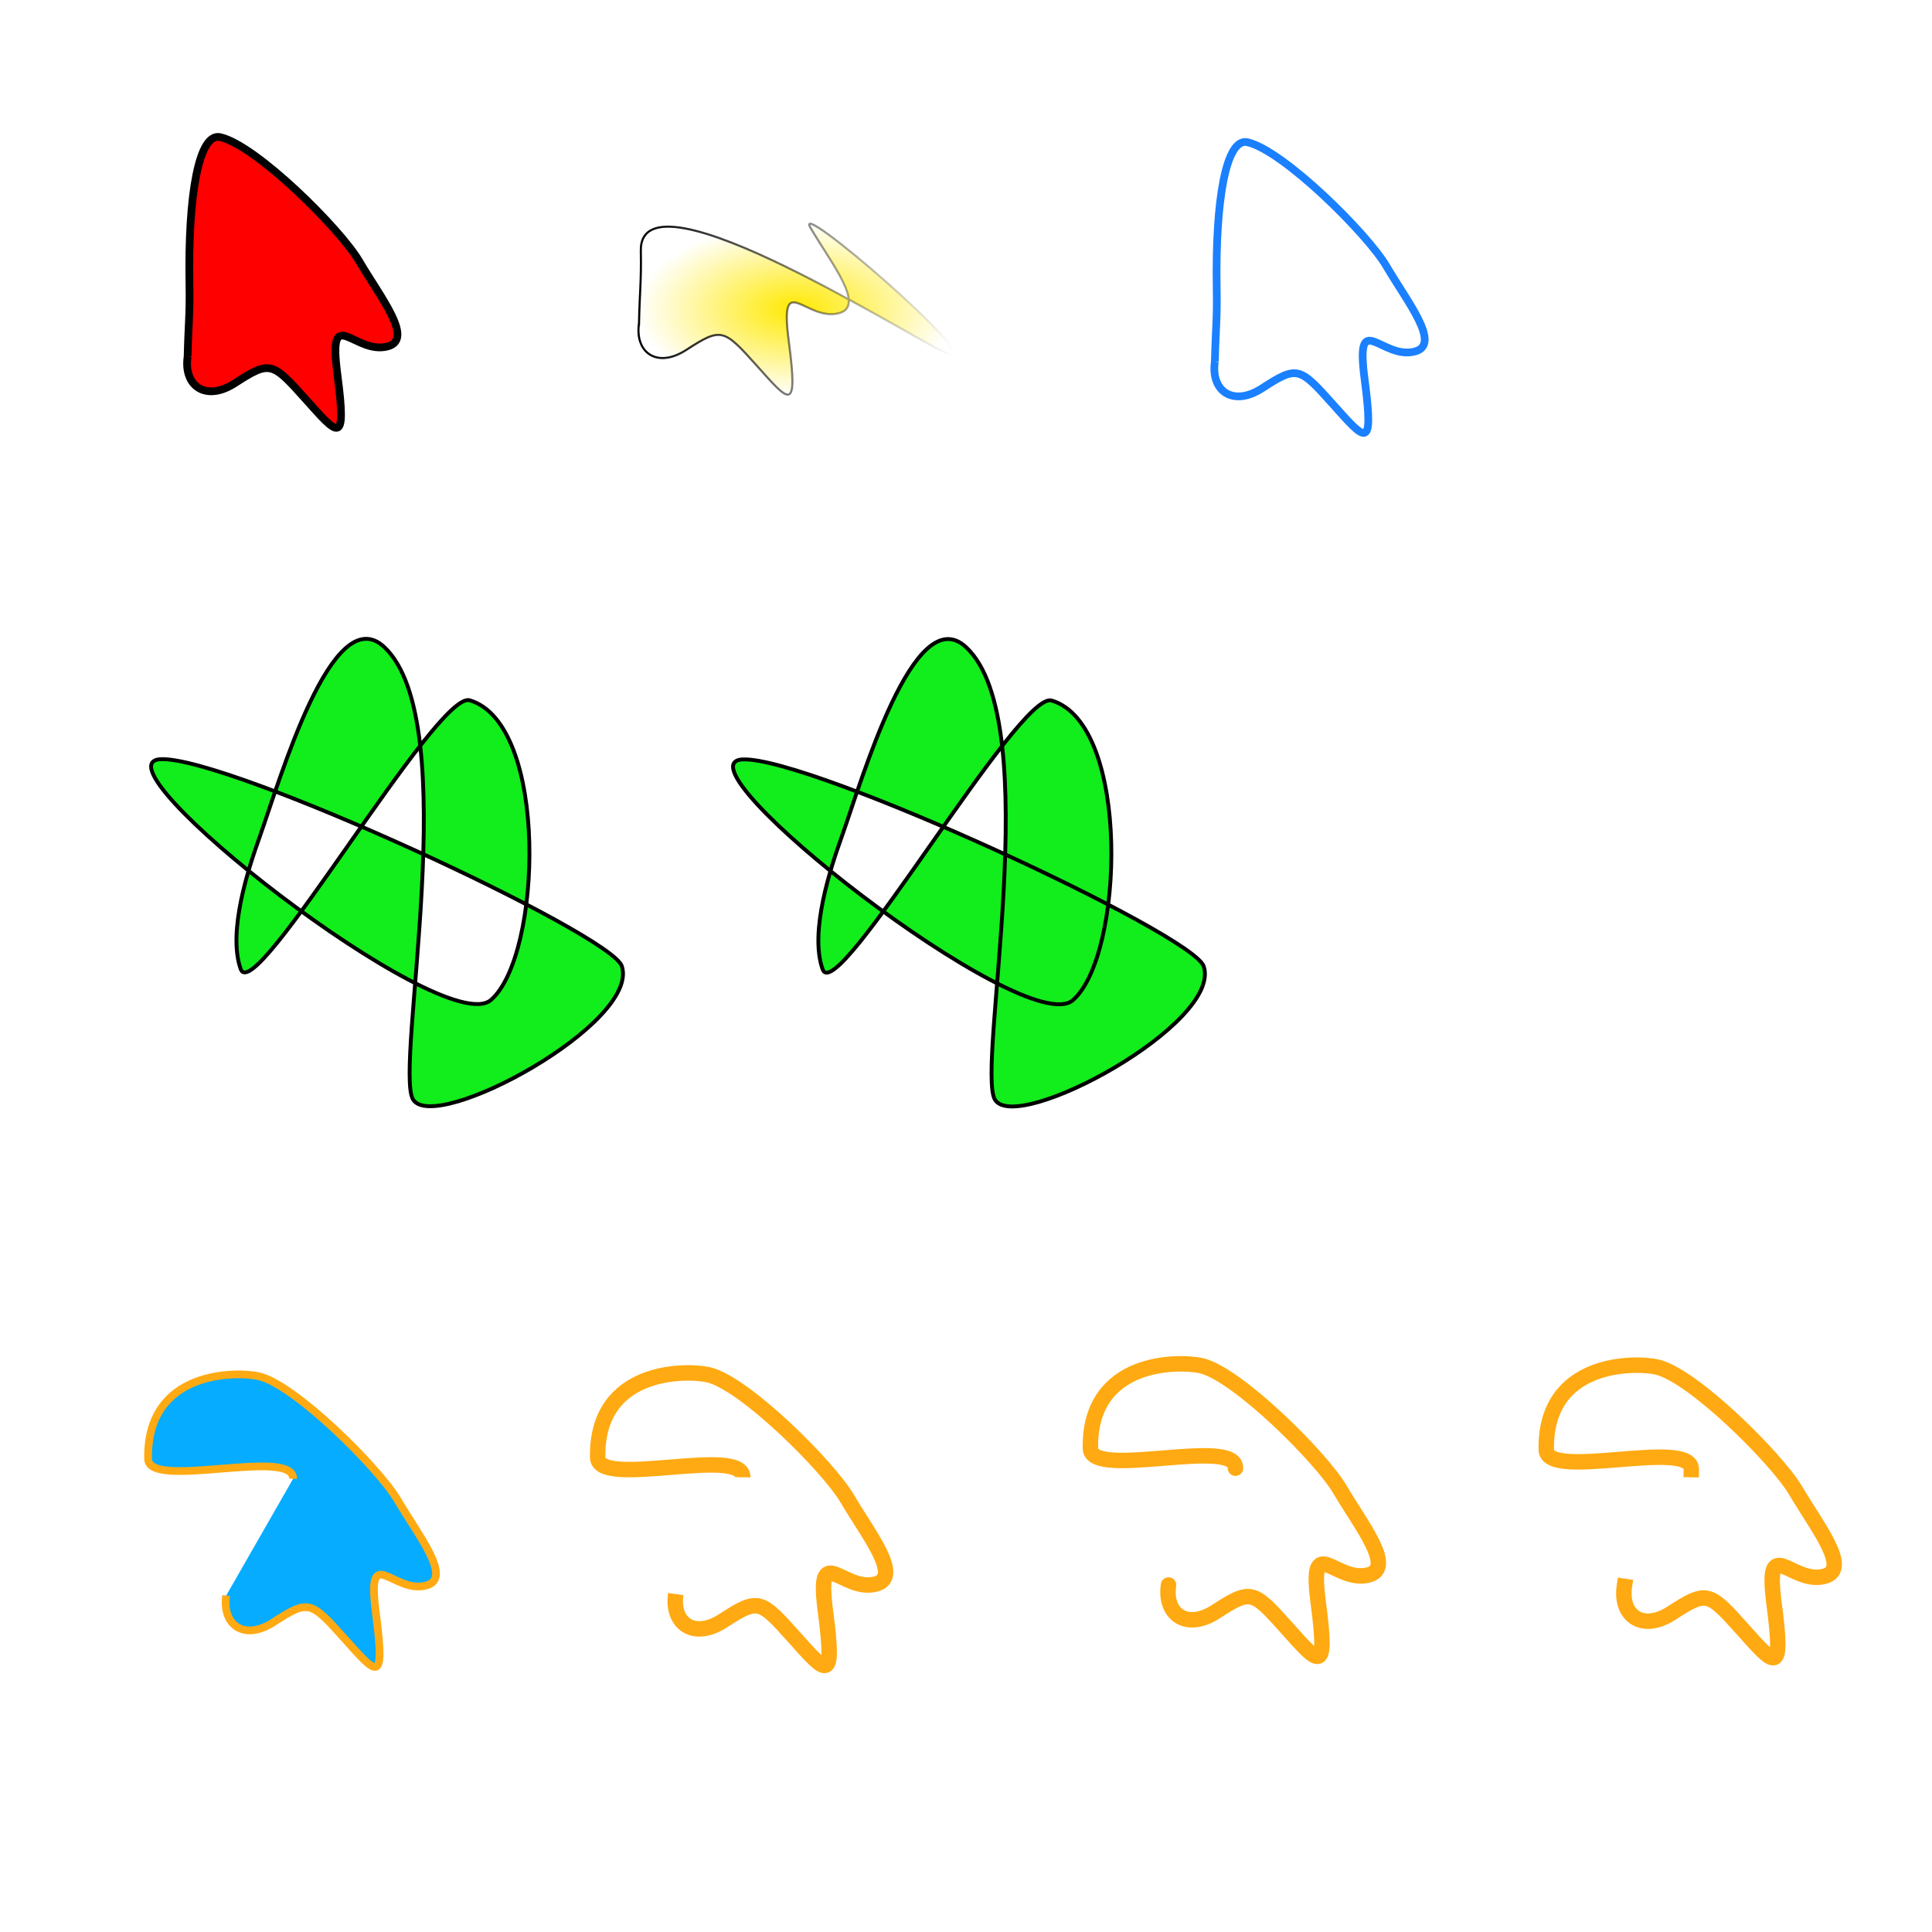 <?xml version="1.0" encoding="UTF-8" standalone="no"?>
<svg
   xmlns:dc="http://purl.org/dc/elements/1.1/"
   xmlns:cc="http://creativecommons.org/ns#"
   xmlns:rdf="http://www.w3.org/1999/02/22-rdf-syntax-ns#"
   xmlns:svg="http://www.w3.org/2000/svg"
   xmlns="http://www.w3.org/2000/svg"
   xmlns:xlink="http://www.w3.org/1999/xlink"
   xmlns:sodipodi="http://sodipodi.sourceforge.net/DTD/sodipodi-0.dtd"
   xmlns:inkscape="http://www.inkscape.org/namespaces/inkscape"
   width="1000"
   height="1000"
   id="svg2"
   version="1.1"
   inkscape:version="1.0.2-2 (e86c870879, 2021-01-15)"
   sodipodi:docname="test_1.svg">
  <defs
     id="defs4">
    <linearGradient
       inkscape:collect="always"
       id="linearGradient916">
      <stop
         style="stop-color:#ffe900;stop-opacity:1;"
         offset="0"
         id="stop912" />
      <stop
         style="stop-color:#ffe900;stop-opacity:0;"
         offset="1"
         id="stop914" />
    </linearGradient>
    <linearGradient
       inkscape:collect="always"
       id="linearGradient858">
      <stop
         style="stop-color:#000000;stop-opacity:1;"
         offset="0"
         id="stop854" />
      <stop
         style="stop-color:#000000;stop-opacity:0;"
         offset="1"
         id="stop856" />
    </linearGradient>
    <linearGradient
       inkscape:collect="always"
       xlink:href="#linearGradient858"
       id="linearGradient860"
       x1="662.009"
       y1="340.071"
       x2="826.101"
       y2="340.071"
       gradientUnits="userSpaceOnUse"
       gradientTransform="translate(-332.083,-180.049)" />
    <radialGradient
       inkscape:collect="always"
       xlink:href="#linearGradient916"
       id="radialGradient918"
       cx="744.055"
       cy="340.071"
       fx="744.055"
       fy="340.071"
       r="82.046"
       gradientTransform="matrix(1,0,0,0.546,-332.083,-25.573)"
       gradientUnits="userSpaceOnUse" />
  </defs>
  <sodipodi:namedview
     id="base"
     pagecolor="#ffffff"
     bordercolor="#666666"
     borderopacity="1.0"
     inkscape:pageopacity="0.0"
     inkscape:pageshadow="2"
     inkscape:zoom="0.25000001"
     inkscape:cx="-605.2608"
     inkscape:cy="963.19661"
     inkscape:document-units="px"
     inkscape:current-layer="layer1"
     showgrid="false"
     inkscape:window-width="1624"
     inkscape:window-height="1228"
     inkscape:window-x="41"
     inkscape:window-y="39"
     inkscape:window-maximized="0"
     inkscape:document-rotation="0" />
  <g
     inkscape:label="Layer 1"
     inkscape:groupmode="layer"
     id="layer1"
     transform="translate(0,0)">
    <path
       style="mix-blend-mode:normal;fill:#12ed1c;fill-opacity:1;fill-rule:evenodd;stroke:#000000;stroke-width:2;stroke-linecap:butt;stroke-linejoin:miter;stroke-miterlimit:4;stroke-dasharray:none;stroke-opacity:1"
       d="m 124.633,501.737 c 7.649,19.213 101.367,-144.362 118.487,-139.267 41.174,12.255 37.422,132.32 10.979,155.118 -24.569,21.182 -208.725,-123.274 -170.74,-124.638 35.357,-1.269 232.97,90.197 238.491,107.11 9.655,29.575 -97.093,87.397 -108.081,68.981 -9.858,-16.522 26.972,-195.346 -14.978,-234.218 -26.903,-24.929 -53.888,68.94 -64.377,98.328 -5.45,15.27 -16.86,48.956 -9.781,68.585 z"
       id="path2985-4-1"
       inkscape:connector-curvature="0"
       sodipodi:nodetypes="csssssssc" />
    <path
       style="fill:#ff0000;fill-opacity:1;stroke:#000000;stroke-width:4;stroke-linecap:butt;stroke-linejoin:miter;stroke-miterlimit:4;stroke-dasharray:none;stroke-opacity:1"
       d="m 97.114,184.521 c -2.25,15.324 9.451,23.534 24.441,13.822 18.193,-11.787 19.342,-11.054 36.435,8.04 17.093,19.094 21.591,25.124 16.643,-12.562 -4.948,-37.685 8.8,-9.983 26.006,-14.512 13.897,-3.659 -3.901,-25.653 -14.742,-44.156 -9.782,-16.694 -53.351,-59.96 -71.9,-64.158 -11.023,-2.495 -16.765,29.696 -15.94,76.054 0.288,16.211 -0.597,21.025 -0.942,37.473 z"
       id="path2985-4-1-2"
       inkscape:connector-curvature="0"
       sodipodi:nodetypes="csssssssc" />
    <path
       style="fill:url(#radialGradient918);fill-opacity:1;stroke:url(#linearGradient860);stroke-width:1.09px;stroke-linecap:butt;stroke-linejoin:miter;stroke-opacity:1"
       d="m 330.747,167.308 c -2.25,15.324 9.451,23.534 24.441,13.822 18.193,-11.787 19.342,-11.054 36.435,8.04 17.093,19.094 21.591,25.124 16.643,-12.562 -4.948,-37.685 8.8,-9.983 26.006,-14.512 13.897,-3.659 -3.901,-25.653 -14.742,-44.156 -9.782,-16.694 90.191,69.44 71.643,65.242 -11.023,-2.495 -160.308,-99.705 -159.483,-53.346 0.288,16.211 -0.597,21.025 -0.942,37.473 z"
       id="path2985-4-1-2-2"
       inkscape:connector-curvature="0"
       sodipodi:nodetypes="csssssssc" />
    <path
       style="mix-blend-mode:normal;fill:#12ed1c;fill-opacity:1;fill-rule:nonzero;stroke:#000000;stroke-width:2;stroke-linecap:butt;stroke-linejoin:miter;stroke-miterlimit:4;stroke-dasharray:none;stroke-opacity:1"
       d="m 425.836,501.857 c 7.649,19.213 101.367,-144.362 118.487,-139.267 41.174,12.255 37.422,132.32 10.979,155.118 -24.569,21.182 -208.725,-123.274 -170.74,-124.638 35.357,-1.269 232.97,90.197 238.491,107.11 9.655,29.575 -97.093,87.397 -108.081,68.981 -9.858,-16.522 26.972,-195.346 -14.978,-234.218 -26.903,-24.929 -53.888,68.94 -64.377,98.328 -5.45,15.27 -16.86,48.956 -9.781,68.585 z"
       id="path2985-4-1-1"
       inkscape:connector-curvature="0"
       sodipodi:nodetypes="csssssssc" />
    <path
       style="fill:none;fill-opacity:1;stroke:#1a80ff;stroke-width:4;stroke-linecap:butt;stroke-linejoin:miter;stroke-miterlimit:4;stroke-dasharray:none;stroke-opacity:1"
       d="m 628.817,187.149 c -2.25,15.324 9.451,23.534 24.441,13.822 18.193,-11.787 19.342,-11.054 36.435,8.04 17.093,19.094 21.591,25.124 16.643,-12.562 -4.948,-37.685 8.8,-9.983 26.006,-14.512 13.897,-3.659 -3.901,-25.653 -14.742,-44.156 -9.782,-16.694 -53.351,-59.96 -71.9,-64.158 -11.023,-2.495 -16.765,29.696 -15.94,76.054 0.288,16.211 -0.597,21.025 -0.942,37.473 z"
       id="path2985-4-1-2-3"
       inkscape:connector-curvature="0"
       sodipodi:nodetypes="csssssssc" />
    <path
       style="fill:#05acff;fill-opacity:1;stroke:#ffaa12;stroke-width:4;stroke-linecap:butt;stroke-linejoin:round;stroke-miterlimit:4;stroke-dasharray:none;stroke-opacity:1"
       d="m 117.068,825.864 c -2.25,15.324 9.451,23.534 24.441,13.822 18.193,-11.787 19.342,-11.054 36.435,8.04 17.093,19.094 21.591,25.124 16.643,-12.562 -4.948,-37.685 8.8,-9.983 26.006,-14.512 13.897,-3.659 -3.901,-25.653 -14.742,-44.156 -9.782,-16.694 -53.351,-59.96 -71.9,-64.158 -11.023,-2.495 -58.131,-3.538 -57.306,42.82 0.288,16.211 75.417,-6.199 75.072,10.249"
       id="path2985-4-1-2-3-9"
       inkscape:connector-curvature="0"
       sodipodi:nodetypes="csssssssc" />
    <path
       style="fill:none;fill-opacity:1;stroke:#ffaa12;stroke-width:8;stroke-linecap:butt;stroke-linejoin:round;stroke-miterlimit:4;stroke-dasharray:none;stroke-opacity:1;paint-order:stroke fill markers"
       d="m 349.775,825.101 c -2.25,15.324 9.451,23.534 24.441,13.822 18.193,-11.787 19.342,-11.054 36.435,8.04 17.093,19.094 21.591,25.124 16.643,-12.562 -4.948,-37.685 8.8,-9.983 26.006,-14.512 13.897,-3.659 -3.901,-25.653 -14.742,-44.156 -9.782,-16.694 -53.351,-59.96 -71.9,-64.158 -11.023,-2.495 -58.131,-3.538 -57.306,42.82 0.288,16.211 75.417,-6.199 75.072,10.249"
       id="path2985-4-1-2-3-9-1-3"
       inkscape:connector-curvature="0"
       sodipodi:nodetypes="csssssssc" />
    <path
       style="fill:none;fill-opacity:1;stroke:#ffaa12;stroke-width:8;stroke-linecap:round;stroke-linejoin:round;stroke-miterlimit:4;stroke-dasharray:none;stroke-opacity:1;paint-order:stroke fill markers"
       d="m 604.826,820.39 c -2.25,15.324 9.451,23.534 24.441,13.822 18.193,-11.787 19.342,-11.054 36.435,8.04 17.093,19.094 21.591,25.124 16.643,-12.562 -4.948,-37.685 8.8,-9.983 26.006,-14.512 13.897,-3.659 -3.901,-25.653 -14.742,-44.156 -9.782,-16.694 -53.351,-59.96 -71.9,-64.158 -11.023,-2.495 -58.131,-3.538 -57.306,42.82 0.288,16.211 75.417,-6.199 75.072,10.249"
       id="path2985-4-1-2-3-9-1-4"
       inkscape:connector-curvature="0"
       sodipodi:nodetypes="csssssssc" />
    <path
       style="fill:none;fill-opacity:1;stroke:#ffaa12;stroke-width:8;stroke-linecap:square;stroke-linejoin:round;stroke-miterlimit:4;stroke-dasharray:none;stroke-opacity:1;paint-order:stroke fill markers"
       d="m 840.775,821.101 c -2.25,15.324 9.451,23.534 24.441,13.822 18.193,-11.787 19.342,-11.054 36.435,8.04 17.093,19.094 21.591,25.124 16.643,-12.562 -4.948,-37.685 8.8,-9.983 26.006,-14.512 13.897,-3.659 -3.901,-25.653 -14.742,-44.156 -9.782,-16.694 -53.351,-59.96 -71.9,-64.158 -11.023,-2.495 -58.131,-3.538 -57.306,42.82 0.288,16.211 75.417,-6.199 75.072,10.249"
       id="path2985-4-1-2-3-9-1-2"
       inkscape:connector-curvature="0"
       sodipodi:nodetypes="csssssssc" />
  </g>
</svg>
